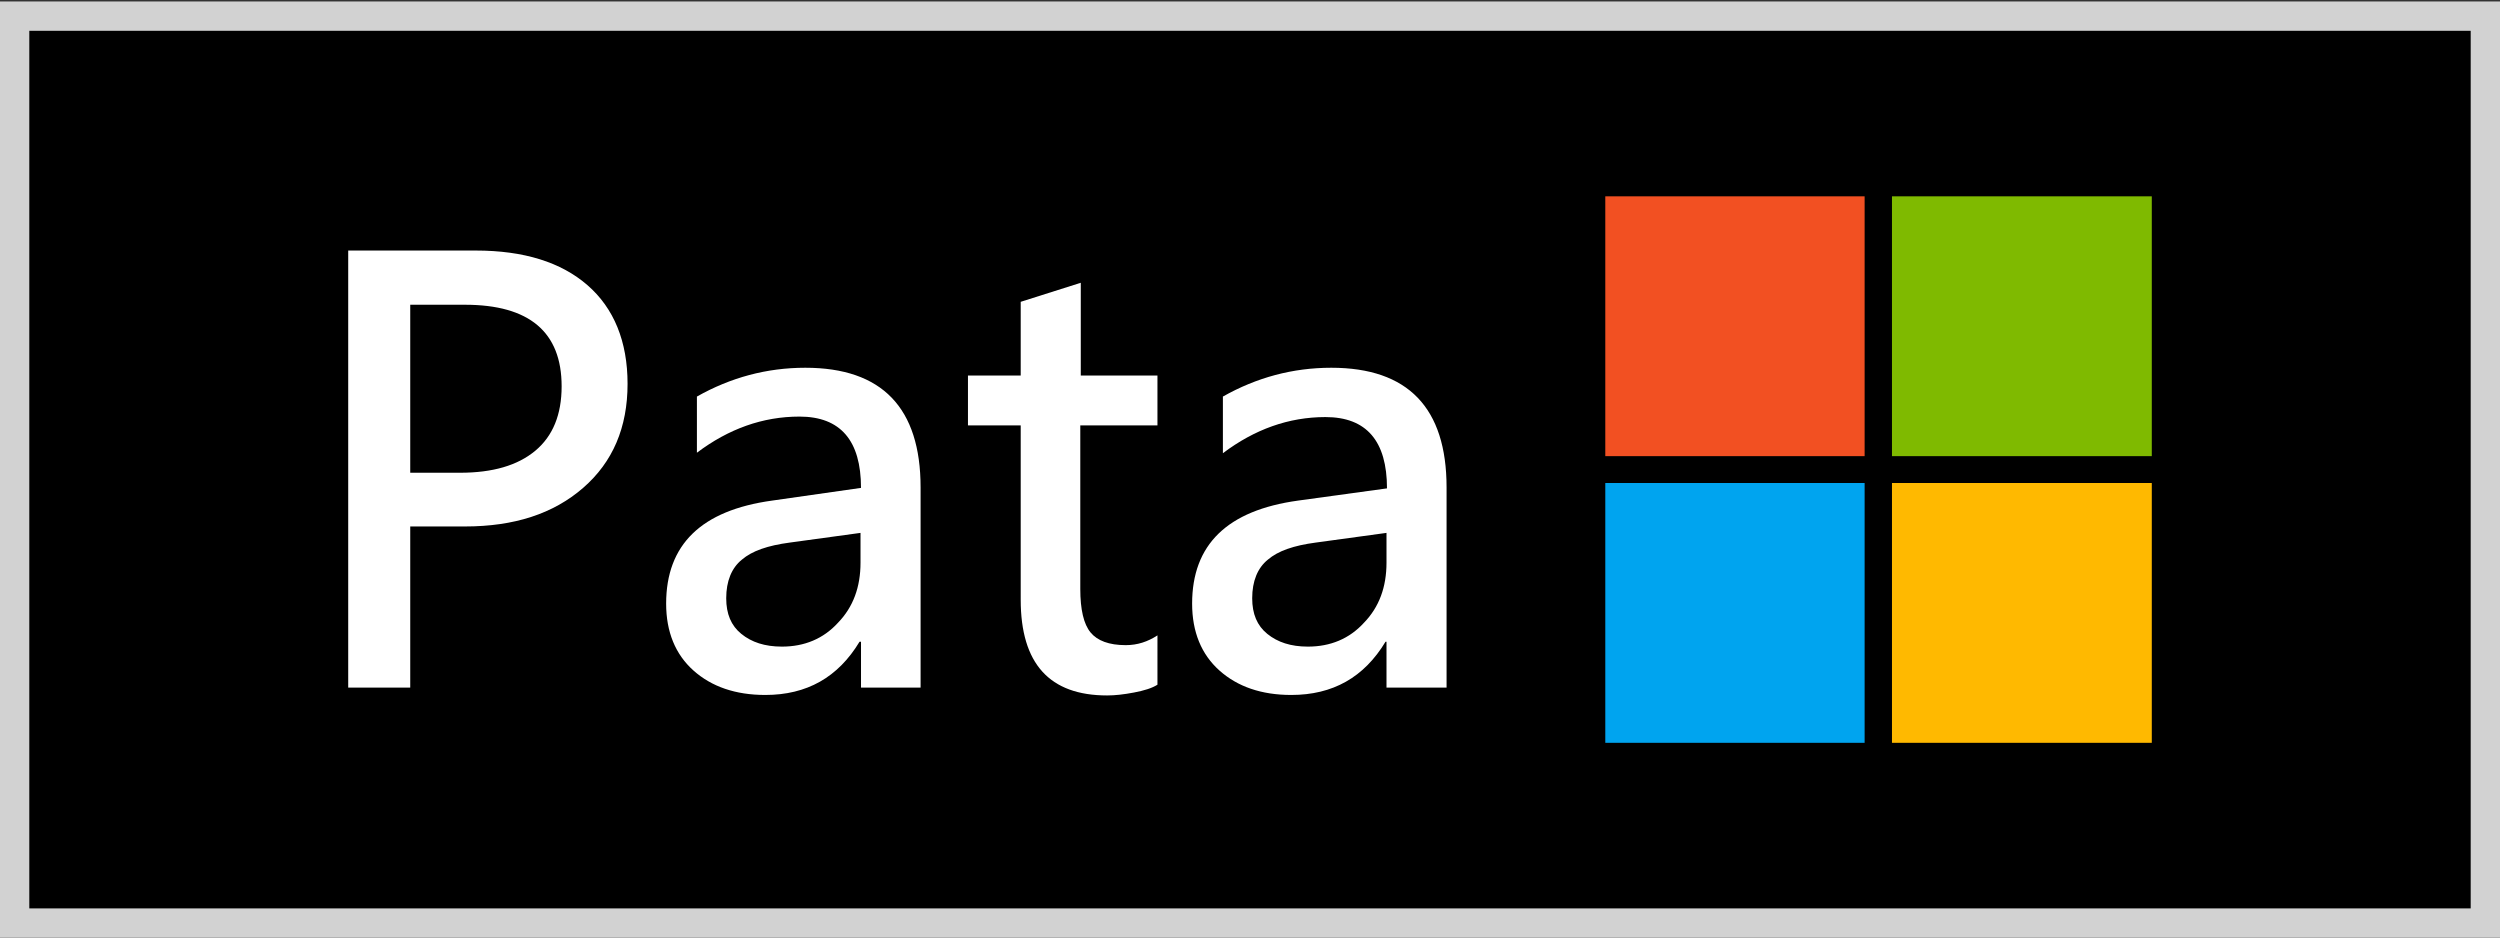 <?xml version="1.0" encoding="utf-8"?>
<!-- Generator: Adobe Illustrator 18.1.1, SVG Export Plug-In . SVG Version: 6.00 Build 0)  -->
<svg version="1.1" id="Layer_1" xmlns="http://www.w3.org/2000/svg" xmlns:xlink="http://www.w3.org/1999/xlink" x="0px" y="0px"
	 viewBox="0 0 511.9 192" enable-background="new 0 0 511.9 192" xml:space="preserve">
<rect x="0" y="0" width="511.9" height="192" fill="#333333" stroke="none"/>
<rect x="3" y="3.3" width="505.9" height="185.7"/>
<path fill="#D2D2D2" d="M6,6.3h499.9V186H6V6.3z M0,192h511.9V0.3H0V192z"/>
<rect x="328.7" y="40.2" fill="#F25022" width="53.1" height="53.2"/>
<rect x="387.4" y="40.2" fill="#7FBA00" width="53.2" height="53.2"/>
<rect x="328.7" y="98.9" fill="#00A4EF" width="53.1" height="53.2"/>
<rect x="387.4" y="98.9" fill="#FFB900" width="53.2" height="53.2"/>
<g>
	<g>
		<path fill="#FFFFFF" d="M128.5,78.6c0,8.9-3,16-9.1,21.3c-6.1,5.3-14.1,7.9-24.2,7.9H84v33H71.3V51.3h26.1
			c9.9,0,17.5,2.4,22.9,7.1C125.7,63.1,128.5,69.9,128.5,78.6z M115,79.1c0-11.1-6.6-16.7-19.8-16.7H84v34.4h10.2
			c6.7,0,11.8-1.5,15.4-4.5C113.2,89.3,115,84.9,115,79.1z"/>
		<path fill="#FFFFFF" d="M188.5,140.8h-12.2v-9.4H176c-4.4,7.3-10.8,10.9-19.3,10.9c-6.1,0-11-1.7-14.7-5
			c-3.7-3.3-5.6-7.9-5.6-13.7c0-12.1,7.2-19.1,21.7-21.1l18.2-2.6c0-9.7-4.2-14.6-12.6-14.6c-7.5,0-14.5,2.5-21,7.4V81.2
			c6.9-3.9,14.3-5.9,22.2-5.9c15.7,0,23.6,8.2,23.6,24.5V140.8z M176.3,109.1l-14.6,2c-4.5,0.6-7.7,1.7-9.8,3.5
			c-2.1,1.7-3.2,4.4-3.2,7.9c0,3.2,1,5.6,3.1,7.3c2.1,1.7,4.8,2.6,8.3,2.6c4.6,0,8.5-1.6,11.5-4.9c3.1-3.2,4.6-7.3,4.6-12.3V109.1z"
			/>
		<path fill="#FFFFFF" d="M237,140.2c-1.1,0.7-2.7,1.2-4.8,1.6c-2.1,0.4-3.9,0.6-5.5,0.6c-11.8,0-17.7-6.5-17.7-19.6V87.1h-10.8
			V76.9h10.8V61.8l12.3-3.9v19H237v10.2h-15.8v33.5c0,4.2,0.7,7.2,2.1,8.9c1.4,1.7,3.8,2.6,7.2,2.6c2.4,0,4.5-0.7,6.5-2V140.2z"/>
		<path fill="#FFFFFF" d="M296.1,140.8h-12.2v-9.4h-0.2c-4.4,7.3-10.8,10.9-19.3,10.9c-6.1,0-11-1.7-14.7-5
			c-3.7-3.3-5.6-7.9-5.6-13.7c0-12.1,7.2-19.1,21.7-21.1L284,100c0-9.7-4.2-14.6-12.6-14.6c-7.5,0-14.5,2.5-21,7.4V81.2
			c6.9-3.9,14.3-5.9,22.2-5.9c15.7,0,23.6,8.2,23.6,24.5V140.8z M284,109.1l-14.6,2c-4.5,0.6-7.7,1.7-9.8,3.5
			c-2.1,1.7-3.2,4.4-3.2,7.9c0,3.2,1,5.6,3.1,7.3c2.1,1.7,4.8,2.6,8.3,2.6c4.6,0,8.5-1.6,11.5-4.9c3.1-3.2,4.6-7.3,4.6-12.3V109.1z"
			/>
	</g>
</g>
</svg>
